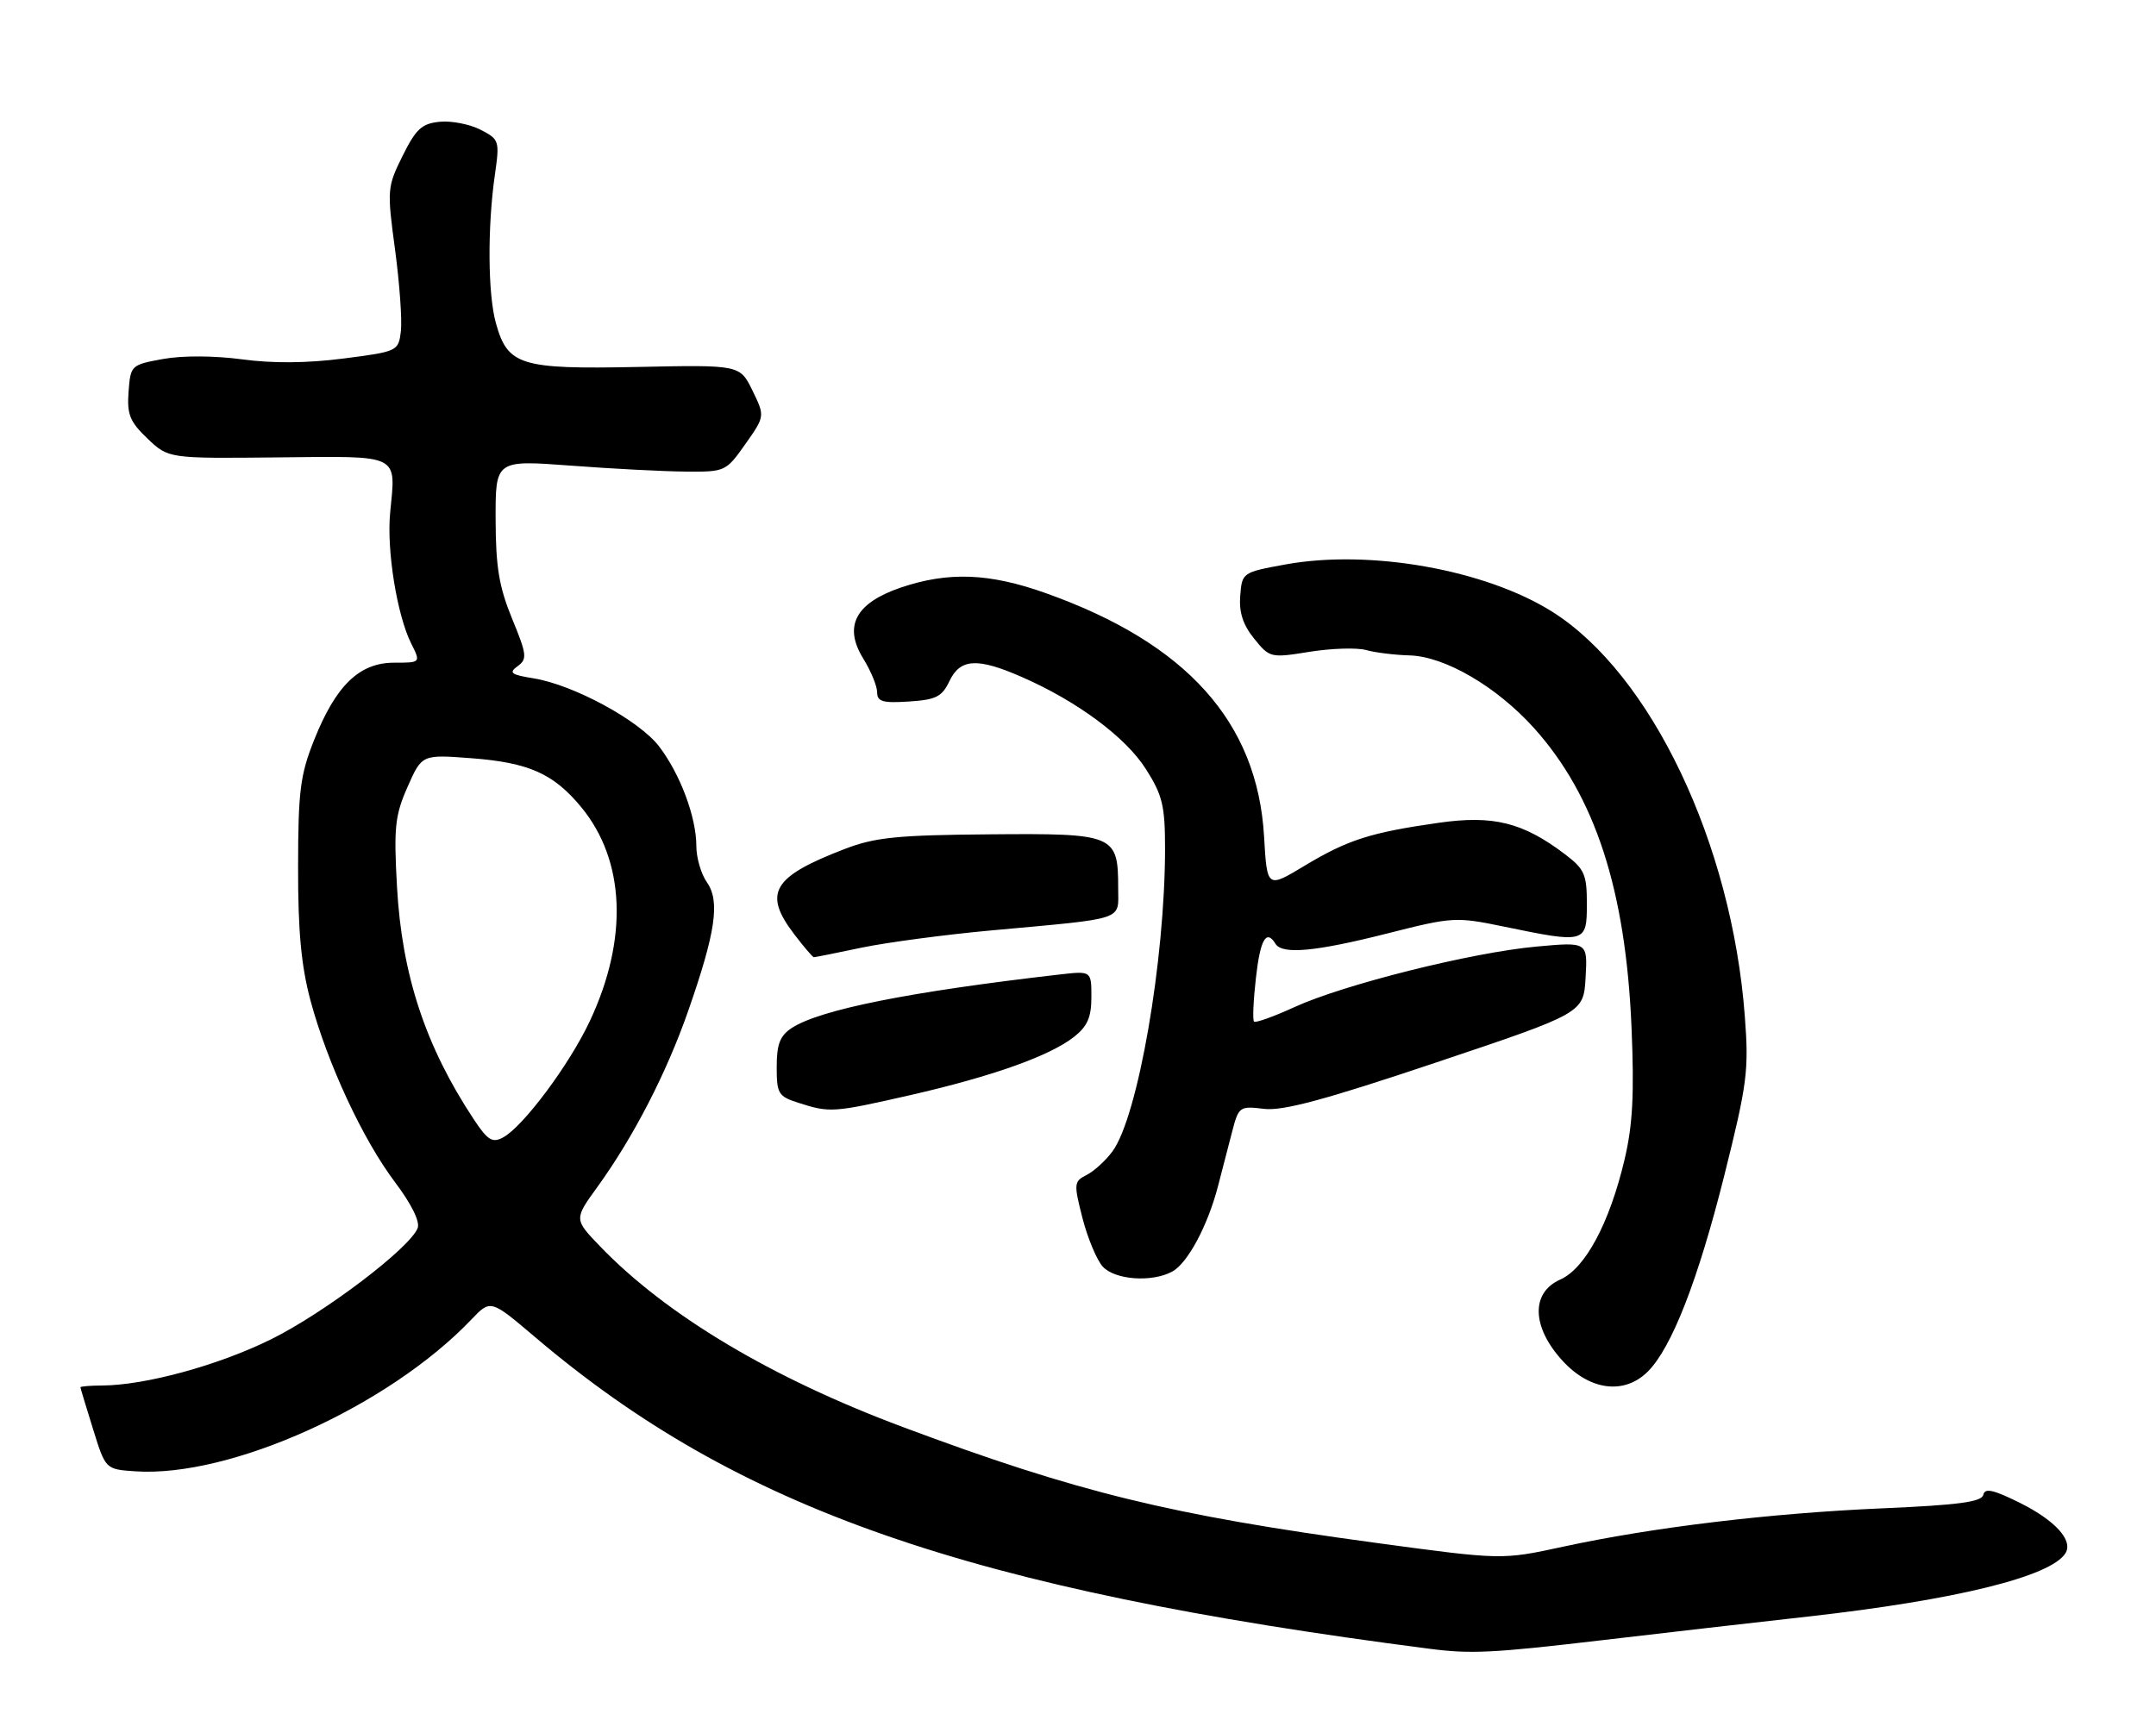 <?xml version="1.0" encoding="UTF-8" standalone="no"?>
<!DOCTYPE svg PUBLIC "-//W3C//DTD SVG 1.1//EN" "http://www.w3.org/Graphics/SVG/1.1/DTD/svg11.dtd" >
<svg xmlns="http://www.w3.org/2000/svg" xmlns:xlink="http://www.w3.org/1999/xlink" version="1.1" viewBox="0 0 322 256">
 <g >
 <path fill="currentColor"
d=" M 239.00 245.06 C 248.07 243.99 262.02 242.39 270.00 241.50 C 292.07 239.03 306.33 235.52 308.48 232.03 C 309.65 230.13 306.99 227.18 301.77 224.56 C 297.72 222.54 296.43 222.25 296.21 223.31 C 295.98 224.37 292.50 224.84 281.11 225.33 C 264.32 226.06 246.84 228.16 233.45 231.06 C 224.32 233.04 224.32 233.04 205.57 230.50 C 174.76 226.32 160.95 222.94 134.91 213.21 C 115.26 205.88 99.52 196.48 89.61 186.18 C 85.73 182.14 85.73 182.14 89.22 177.32 C 94.62 169.85 99.54 160.31 102.79 151.00 C 106.89 139.23 107.56 134.64 105.58 131.81 C 104.71 130.57 104.00 128.14 104.00 126.40 C 104.00 122.08 101.60 115.66 98.44 111.51 C 95.47 107.62 85.62 102.28 79.65 101.33 C 76.31 100.79 75.94 100.51 77.31 99.52 C 78.77 98.45 78.69 97.79 76.48 92.42 C 74.54 87.70 74.04 84.70 74.02 77.61 C 74.00 68.72 74.00 68.72 85.25 69.56 C 91.44 70.03 99.18 70.43 102.45 70.45 C 108.30 70.50 108.43 70.44 111.32 66.34 C 114.25 62.18 114.25 62.18 112.38 58.34 C 110.50 54.50 110.50 54.50 95.18 54.82 C 77.70 55.18 75.81 54.59 74.06 48.26 C 72.86 43.96 72.79 33.98 73.90 26.19 C 74.64 21.02 74.58 20.83 71.77 19.38 C 70.17 18.56 67.44 18.02 65.69 18.19 C 63.00 18.45 62.13 19.25 60.13 23.28 C 57.83 27.92 57.79 28.34 59.00 37.28 C 59.68 42.35 60.07 47.85 59.87 49.50 C 59.51 52.46 59.38 52.52 51.29 53.56 C 45.88 54.26 40.70 54.30 36.14 53.68 C 32.03 53.13 27.23 53.10 24.35 53.63 C 19.57 54.50 19.50 54.57 19.20 58.52 C 18.95 61.92 19.39 63.00 22.03 65.52 C 25.16 68.50 25.16 68.50 41.48 68.33 C 59.99 68.14 59.12 67.71 58.27 76.60 C 57.73 82.19 59.29 91.88 61.41 96.13 C 62.85 99.00 62.85 99.00 58.85 99.00 C 53.68 99.00 50.17 102.39 46.93 110.51 C 44.84 115.74 44.53 118.15 44.52 129.50 C 44.50 139.14 44.99 144.31 46.38 149.50 C 48.93 158.93 54.19 170.24 59.01 176.63 C 61.44 179.85 62.75 182.50 62.38 183.46 C 61.23 186.44 48.49 196.11 40.50 200.07 C 32.67 203.95 21.72 206.95 15.25 206.98 C 13.46 206.99 12.01 207.11 12.01 207.25 C 12.02 207.39 12.87 210.20 13.90 213.50 C 15.76 219.50 15.76 219.50 20.22 219.80 C 34.41 220.75 58.05 210.07 70.39 197.13 C 73.27 194.11 73.27 194.11 79.89 199.73 C 110.14 225.44 144.50 237.42 213.50 246.31 C 219.68 247.11 222.91 246.95 239.00 245.06 Z  M 246.11 204.89 C 249.68 201.32 253.62 191.19 257.53 175.58 C 260.95 161.90 261.21 159.94 260.59 151.82 C 258.65 126.02 246.61 100.72 231.85 91.40 C 221.86 85.10 204.61 82.03 192.00 84.32 C 185.55 85.50 185.50 85.53 185.23 89.00 C 185.03 91.48 185.64 93.35 187.31 95.41 C 189.63 98.28 189.77 98.31 195.60 97.37 C 198.87 96.85 202.65 96.73 204.02 97.11 C 205.38 97.49 208.30 97.85 210.50 97.91 C 215.79 98.05 223.53 102.57 229.11 108.77 C 238.24 118.93 242.80 132.94 243.67 153.50 C 244.09 163.47 243.85 168.07 242.62 173.26 C 240.38 182.73 236.75 189.50 233.03 191.15 C 228.61 193.11 228.75 198.25 233.38 203.30 C 237.46 207.75 242.61 208.39 246.11 204.89 Z  M 175.06 189.97 C 177.36 188.74 180.36 183.14 181.90 177.24 C 182.50 174.91 183.46 171.24 184.01 169.10 C 184.99 165.31 185.14 165.21 188.76 165.65 C 191.58 166.00 197.89 164.30 214.50 158.72 C 236.50 151.34 236.50 151.34 236.81 146.03 C 237.11 140.71 237.11 140.71 229.47 141.41 C 219.85 142.28 200.72 147.06 193.33 150.45 C 190.23 151.87 187.51 152.84 187.29 152.62 C 187.06 152.39 187.19 149.46 187.57 146.11 C 188.22 140.32 189.12 138.76 190.50 141.00 C 191.50 142.63 196.50 142.16 207.19 139.45 C 217.01 136.96 217.42 136.94 224.73 138.45 C 236.77 140.94 237.00 140.88 237.00 135.05 C 237.00 130.64 236.65 129.83 233.75 127.63 C 227.45 122.85 223.03 121.75 214.85 122.92 C 204.68 124.37 201.28 125.46 194.83 129.34 C 189.24 132.71 189.24 132.71 188.79 124.97 C 187.80 107.89 177.25 96.11 156.19 88.61 C 147.76 85.60 141.61 85.37 134.50 87.79 C 127.76 90.10 125.94 93.55 128.93 98.39 C 130.07 100.23 131.00 102.50 131.00 103.42 C 131.00 104.81 131.84 105.06 135.74 104.80 C 139.79 104.54 140.68 104.10 141.80 101.75 C 143.41 98.37 145.97 98.22 152.62 101.14 C 160.88 104.75 168.13 110.14 171.14 114.89 C 173.62 118.79 174.00 120.38 174.00 126.74 C 174.00 143.50 169.95 166.83 166.15 172.00 C 165.14 173.38 163.40 174.96 162.30 175.52 C 160.38 176.49 160.35 176.81 161.67 181.98 C 162.44 184.97 163.80 188.22 164.69 189.21 C 166.49 191.20 172.00 191.61 175.06 189.97 Z  M 136.00 163.59 C 148.23 160.79 156.78 157.75 160.42 154.89 C 162.41 153.32 163.00 151.96 163.00 148.95 C 163.00 145.04 163.00 145.04 158.25 145.58 C 135.85 148.15 122.44 150.83 118.25 153.57 C 116.49 154.73 116.00 155.99 116.00 159.38 C 116.00 163.39 116.24 163.79 119.25 164.75 C 123.94 166.26 124.44 166.22 136.00 163.59 Z  M 128.68 141.57 C 132.43 140.79 141.12 139.63 148.00 139.00 C 168.39 137.13 167.00 137.59 167.00 132.68 C 167.00 124.69 166.51 124.48 147.87 124.64 C 134.01 124.75 130.69 125.09 126.18 126.82 C 115.35 130.98 113.92 133.40 118.62 139.57 C 120.06 141.46 121.38 143.00 121.55 143.00 C 121.73 143.00 124.94 142.36 128.68 141.57 Z  M 70.75 167.20 C 63.54 156.30 60.02 145.63 59.29 132.45 C 58.80 123.60 58.99 121.81 60.87 117.55 C 63.01 112.71 63.01 112.71 70.39 113.27 C 78.97 113.92 82.67 115.57 86.80 120.57 C 93.38 128.55 93.86 140.23 88.11 152.50 C 85.05 159.04 78.13 168.32 75.12 169.93 C 73.53 170.78 72.83 170.35 70.75 167.20 Z "/>
</g>
</svg>